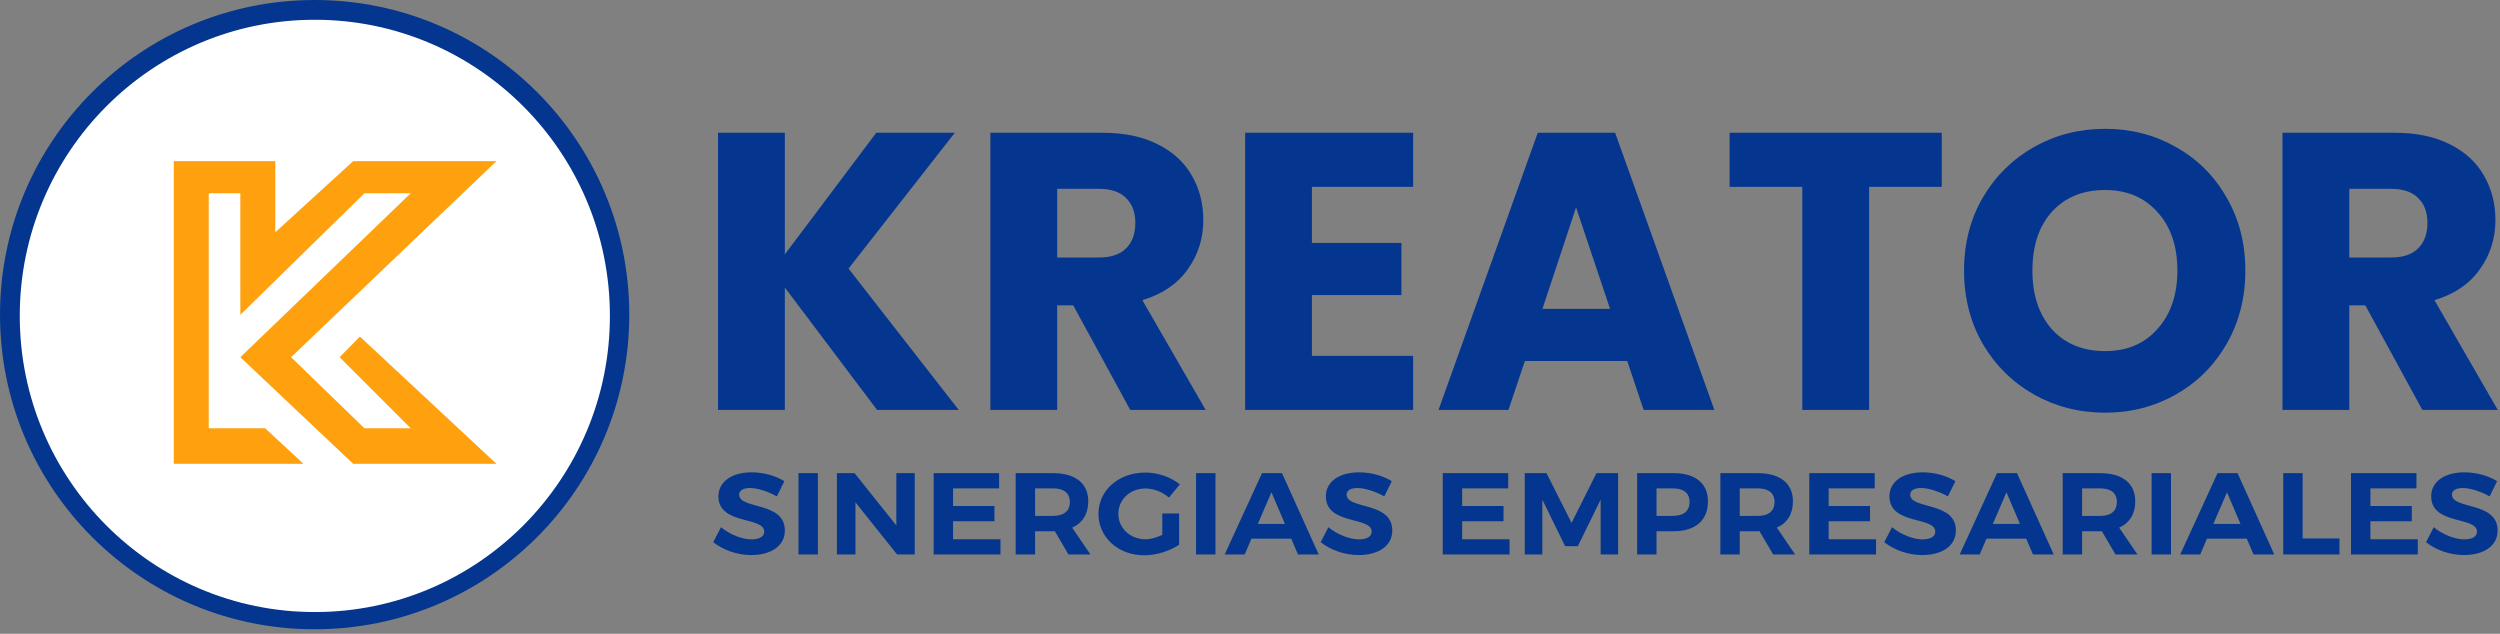 <svg width="355" height="90" viewBox="0 0 355 90" fill="none" xmlns="http://www.w3.org/2000/svg">
<rect x="0" y="0" width="355" height="90" fill="#808080" stroke="none"/>
<g clip-path="url(#clip0_7_116)">
<path d="M343.974 58.209L335.874 43.353H333.599V58.209H324.111V18.852H340.035C343.104 18.852 345.712 19.394 347.859 20.478C350.041 21.562 351.667 23.057 352.741 24.963C353.814 26.832 354.35 28.925 354.35 31.243C354.35 33.859 353.608 36.195 352.131 38.251C350.688 40.306 348.544 41.764 345.695 42.624L354.682 58.209H343.974ZM333.599 36.569H339.479C341.217 36.569 342.514 36.139 343.364 35.279C344.252 34.42 344.696 33.205 344.696 31.635C344.696 30.14 344.252 28.963 343.364 28.103C342.514 27.244 341.217 26.814 339.479 26.814H333.599V36.569ZM298.923 58.602C295.261 58.602 291.895 57.742 288.825 56.023C285.792 54.304 283.369 51.911 281.557 48.847C279.781 45.745 278.894 42.269 278.894 38.419C278.894 34.569 279.781 31.112 281.557 28.047C283.369 24.982 285.792 22.59 288.825 20.871C291.895 19.151 295.261 18.292 298.923 18.292C302.584 18.292 305.932 19.151 308.965 20.871C312.035 22.59 314.439 24.982 316.177 28.047C317.953 31.112 318.841 34.569 318.841 38.419C318.841 42.269 317.953 45.745 316.177 48.847C314.402 51.911 311.998 54.304 308.965 56.023C305.932 57.742 302.584 58.602 298.923 58.602ZM298.923 49.856C302.03 49.856 304.508 48.809 306.357 46.716C308.244 44.623 309.187 41.857 309.187 38.419C309.187 34.943 308.244 32.177 306.357 30.121C304.508 28.028 302.03 26.982 298.923 26.982C295.778 26.982 293.263 28.01 291.377 30.065C289.528 32.121 288.603 34.905 288.603 38.419C288.603 41.895 289.528 44.679 291.377 46.773C293.263 48.828 295.778 49.856 298.923 49.856ZM275.731 18.852V26.533H265.411V58.209H255.924V26.533H245.604V18.852H275.731ZM231.068 51.258H216.532L214.201 58.209H204.27L218.363 18.852H229.348L243.441 58.209H233.398L231.068 51.258ZM228.627 43.857L223.8 29.449L219.028 43.857H228.627ZM186.294 26.533V34.495H198.999V41.895H186.294V50.529H200.664V58.209H176.806V18.852H200.664V26.533H186.294ZM160.495 58.209L152.394 43.353H150.119V58.209H140.632V18.852H156.555C159.625 18.852 162.233 19.394 164.378 20.478C166.561 21.562 168.188 23.057 169.261 24.963C170.333 26.832 170.87 28.925 170.87 31.243C170.87 33.859 170.13 36.195 168.65 38.251C167.208 40.306 165.063 41.764 162.215 42.624L171.203 58.209H160.495ZM150.119 36.569H156.001C157.739 36.569 159.034 36.139 159.884 35.279C160.772 34.42 161.216 33.205 161.216 31.635C161.216 30.14 160.772 28.963 159.884 28.103C159.034 27.244 157.739 26.814 156.001 26.814H150.119V36.569ZM124.542 58.209L111.448 40.83V58.209H101.961V18.852H111.448V36.12L124.431 18.852H135.583L120.492 38.139L136.138 58.209H124.542Z" fill="#04368F"/>
<path d="M353.527 70.486L354.59 68.325C353.371 67.566 351.663 67.071 349.953 67.071C347.128 67.071 345.227 68.391 345.227 70.486C345.227 74.578 351.731 73.308 351.731 75.486C351.731 76.195 351.054 76.591 349.919 76.591C348.628 76.591 346.85 75.915 345.593 74.859L344.496 76.987C345.874 78.093 347.88 78.819 349.885 78.819C352.585 78.819 354.661 77.598 354.661 75.337C354.678 71.179 348.174 72.367 348.174 70.239C348.174 69.612 348.804 69.298 349.726 69.298C350.705 69.298 352.239 69.76 353.527 70.486ZM333.843 67.186V78.736H343.327V76.575H336.598V74.017H342.473V71.856H336.598V69.348H343.137V67.186H333.843ZM324.218 67.186V78.736H332.204V76.459H326.973V67.186H324.218ZM319.999 78.736H322.945L317.732 67.186H314.89L309.59 78.736H312.432L313.391 76.492H319.04L319.999 78.736ZM314.297 74.397L316.233 69.909L318.15 74.397H314.297ZM305.527 67.186V78.736H308.282V67.186H305.527ZM303.522 78.736L300.924 74.925C302.406 74.265 303.208 72.978 303.208 71.196C303.208 68.638 301.395 67.186 298.204 67.186H292.904V78.736H295.658V75.436H298.204H298.466L300.401 78.736H303.522ZM295.658 69.348H298.204C299.721 69.348 300.593 69.991 300.593 71.278C300.593 72.598 299.721 73.258 298.204 73.258H295.658V69.348ZM288.684 78.736H291.631L286.417 67.186H283.575L278.275 78.736H281.117L282.076 76.492H287.725L288.684 78.736ZM282.982 74.397L284.918 69.909L286.836 74.397H282.982ZM276.601 70.486L277.665 68.325C276.444 67.566 274.735 67.071 273.027 67.071C270.202 67.071 268.301 68.391 268.301 70.486C268.301 74.578 274.805 73.308 274.805 75.486C274.805 76.195 274.125 76.591 272.992 76.591C271.701 76.591 269.923 75.915 268.668 74.859L267.569 76.987C268.947 78.093 270.952 78.819 272.957 78.819C275.659 78.819 277.734 77.598 277.734 75.337C277.752 71.179 271.248 72.367 271.248 70.239C271.248 69.612 271.876 69.298 272.8 69.298C273.776 69.298 275.311 69.76 276.601 70.486ZM256.916 67.186V78.736H266.401V76.575H259.671V74.017H265.546V71.856H259.671V69.348H266.209V67.186H256.916ZM254.911 78.736L252.313 74.925C253.795 74.265 254.597 72.978 254.597 71.196C254.597 68.638 252.783 67.186 249.593 67.186H244.292V78.736H247.047V75.436H249.593H249.854L251.79 78.736H254.911ZM247.047 69.348H249.593C251.11 69.348 251.982 69.991 251.982 71.278C251.982 72.598 251.11 73.258 249.593 73.258H247.047V69.348ZM237.649 67.186H232.471V78.736H235.225V75.436H237.649C240.753 75.436 242.531 73.885 242.531 71.196C242.531 68.638 240.753 67.186 237.649 67.186ZM237.51 73.258H235.225V69.348H237.51C239.044 69.348 239.916 69.991 239.916 71.278C239.916 72.598 239.044 73.258 237.51 73.258ZM216.517 67.186V78.736H219.01V70.948L222.253 77.565H224.049L227.292 70.948V78.736H229.768V67.186H226.699L223.16 74.248L219.603 67.186H216.517ZM204.87 67.186V78.736H214.355V76.575H207.625V74.017H213.501V71.856H207.625V69.348H214.163V67.186H204.87ZM196.57 70.486L197.634 68.325C196.414 67.566 194.705 67.071 192.996 67.071C190.171 67.071 188.271 68.391 188.271 70.486C188.271 74.578 194.774 73.308 194.774 75.486C194.774 76.195 194.095 76.591 192.961 76.591C191.671 76.591 189.893 75.915 188.637 74.859L187.539 76.987C188.916 78.093 190.921 78.819 192.926 78.819C195.629 78.819 197.704 77.598 197.704 75.337C197.721 71.179 191.218 72.367 191.218 70.239C191.218 69.612 191.845 69.298 192.769 69.298C193.746 69.298 195.28 69.76 196.57 70.486ZM184.313 78.736H187.259L182.046 67.186H179.204L173.904 78.736H176.746L177.705 76.492H183.354L184.313 78.736ZM178.611 74.397L180.547 69.909L182.465 74.397H178.611ZM169.841 67.186V78.736H172.596V67.186H169.841ZM165.046 75.948C164.262 76.327 163.39 76.575 162.658 76.575C160.496 76.575 158.804 75.007 158.804 72.961C158.804 70.931 160.478 69.364 162.64 69.364C163.826 69.364 165.081 69.859 165.988 70.651L167.54 68.787C166.302 67.764 164.453 67.103 162.64 67.103C158.839 67.103 155.98 69.628 155.98 72.961C155.98 76.311 158.787 78.852 162.483 78.852C164.175 78.852 166.145 78.242 167.435 77.35V72.912H165.046V75.948ZM154.846 78.736L152.248 74.925C153.731 74.265 154.532 72.978 154.532 71.196C154.532 68.638 152.719 67.186 149.529 67.186H144.228V78.736H146.983V75.436H149.529H149.79L151.725 78.736H154.846ZM146.983 69.348H149.529C151.045 69.348 151.917 69.991 151.917 71.278C151.917 72.598 151.045 73.258 149.529 73.258H146.983V69.348ZM132.581 67.186V78.736H142.066V76.575H135.336V74.017H141.211V71.856H135.336V69.348H141.874V67.186H132.581ZM118.841 67.186V78.736H121.474V71.328L127.385 78.736H129.895V67.186H127.28V74.611L121.352 67.186H118.841ZM113.384 67.186V78.736H116.139V67.186H113.384ZM110.315 70.486L111.379 68.325C110.158 67.566 108.449 67.071 106.741 67.071C103.916 67.071 102.016 68.391 102.016 70.486C102.016 74.578 108.519 73.308 108.519 75.486C108.519 76.195 107.839 76.591 106.706 76.591C105.416 76.591 103.637 75.915 102.382 74.859L101.283 76.987C102.661 78.093 104.666 78.819 106.671 78.819C109.374 78.819 111.449 77.598 111.449 75.337C111.466 71.179 104.963 72.367 104.963 70.239C104.963 69.612 105.59 69.298 106.514 69.298C107.491 69.298 109.025 69.76 110.315 70.486Z" fill="#04368F"/>
<path d="M44.679 1.016H44.678C20.564 1.016 1.016 20.564 1.016 44.678V44.678C1.016 68.792 20.564 88.341 44.678 88.341H44.679C68.793 88.341 88.341 68.792 88.341 44.678V44.678C88.341 20.564 68.793 1.016 44.679 1.016Z" fill="#04368F" stroke="#04368F" stroke-width="2.032"/>
<path d="M44.706 86.399C67.564 86.399 86.095 67.801 86.095 44.858C86.095 21.916 67.564 3.317 44.706 3.317C21.847 3.317 3.317 21.916 3.317 44.858C3.317 67.801 21.847 86.399 44.706 86.399Z" fill="white" stroke="white" stroke-width="1.021"/>
<path d="M37.652 60.816L43.099 65.863H24.676V22.885H39.094V32.979L50.148 22.885H70.493L41.337 50.723L51.75 60.816H58.318L48.225 50.723L51.109 47.793L70.493 65.863H50.148L34.128 50.723L58.318 27.444H51.75L34.128 44.7V27.444H29.642V60.816H37.652Z" fill="#FFA00E"/>
</g>
<defs>
<clipPath id="clip0_7_116">
<rect width="355" height="89.427" fill="white"/>
</clipPath>
</defs>
</svg>
